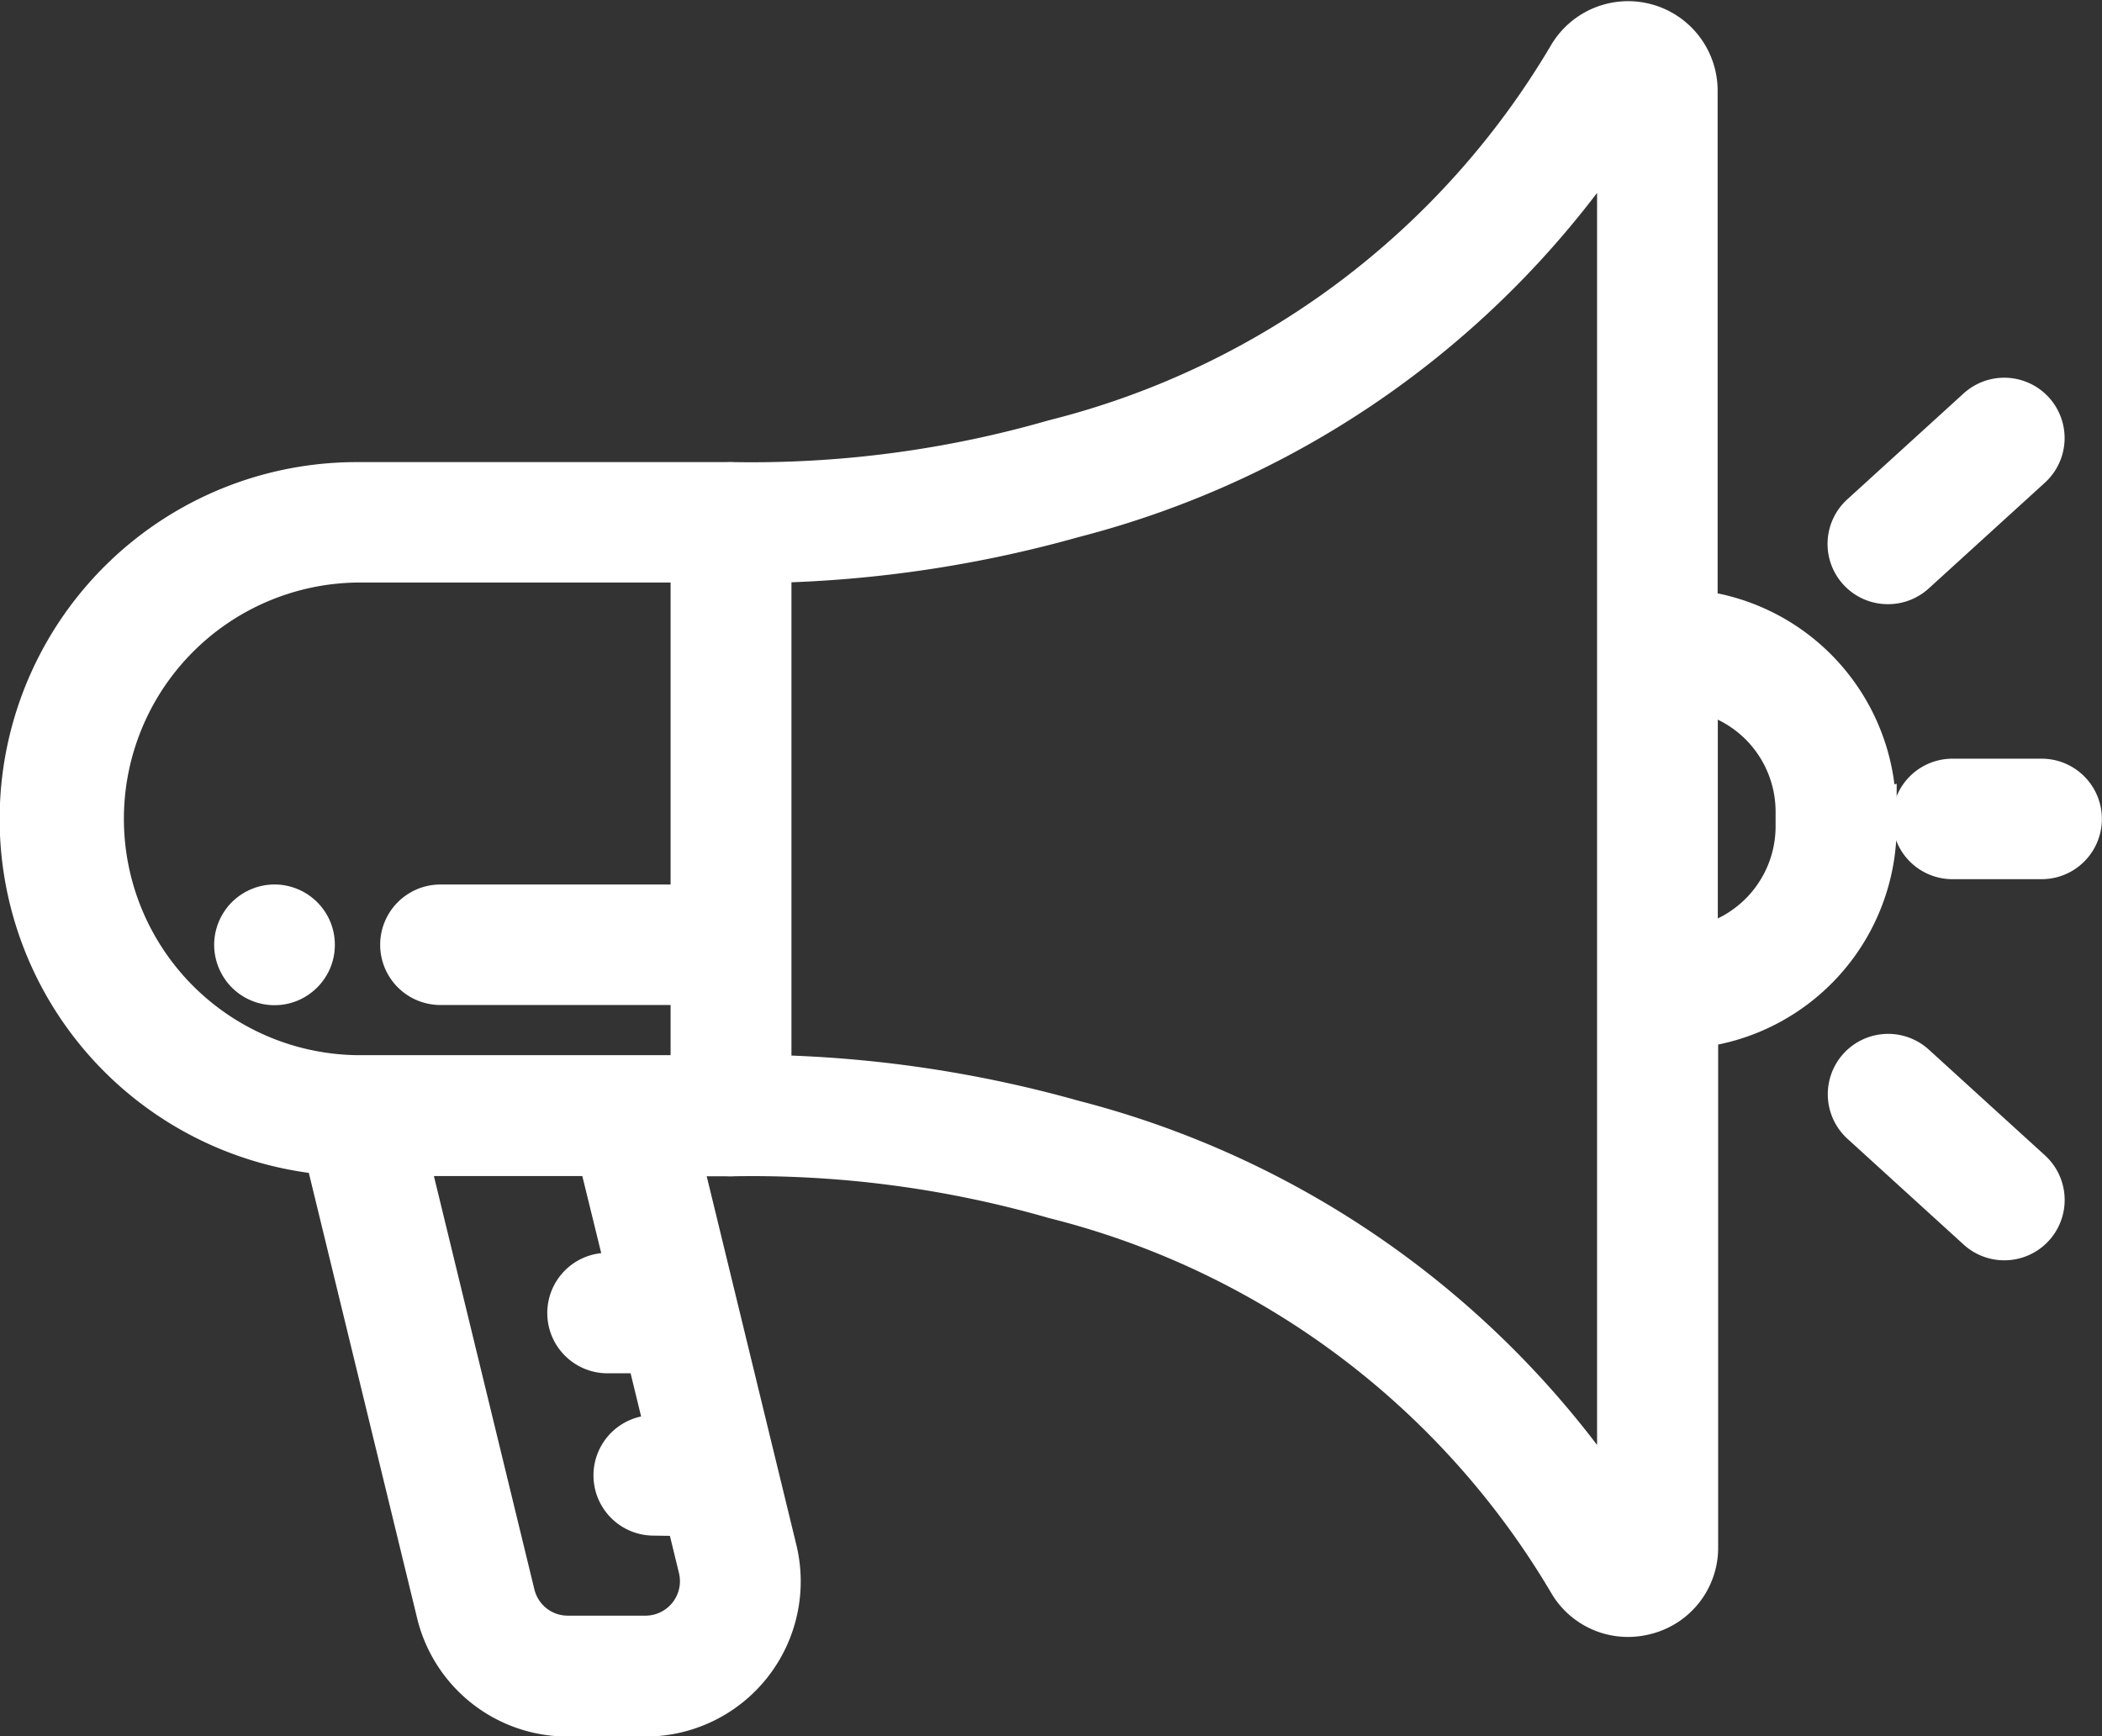 <svg xmlns="http://www.w3.org/2000/svg" width="36.63" height="30.263" viewBox="0 0 36.63 30.263">
  <rect x="0" y="0" width="36.63" height="30.263" fill="#333333" stroke="none"/>
  <g id="campaign" transform="translate(0.35 -45.118)">
    <g id="Group_14" data-name="Group 14" transform="translate(0 45.484)">
      <g id="Group_13" data-name="Group 13" transform="translate(0 0)">
        <path id="Path_23" data-name="Path 23" d="M32.343,59.264a3.538,3.538,0,0,0-3.111-3.507V46.7a1.21,1.21,0,0,0-2.257-.608,14.5,14.5,0,0,1-8.96,6.69,19.041,19.041,0,0,1-5.588.74.7.7,0,0,0-.11,0H5.872a5.872,5.872,0,0,0-.558,11.718l1.944,7.994a2.348,2.348,0,0,0,2.287,1.8H10.9a2.354,2.354,0,0,0,2.287-2.91l-1.667-6.855h.8a.7.7,0,0,0,.111,0,19.043,19.043,0,0,1,5.589.74,14.5,14.5,0,0,1,8.96,6.689,1.2,1.2,0,0,0,1.038.6,1.243,1.243,0,0,0,.323-.043,1.2,1.2,0,0,0,.9-1.169v-9.06a3.538,3.538,0,0,0,3.111-3.507v-.258ZM11.6,71.54l.222.912a.951.951,0,0,1-.924,1.175H9.546a.948.948,0,0,1-.924-.726L6.766,65.265h3.306l.5,2.038h-.335a.7.7,0,0,0,0,1.4h.677l.348,1.429h-.22a.7.7,0,1,0,0,1.4Zm.089-10.656H7.325a.7.7,0,1,0,0,1.4h4.361v1.574H10.661l-.039,0H5.852a4.469,4.469,0,0,1,.02-8.937h5.814v5.96Zm16.142-4.451V71.4a16.179,16.179,0,0,0-9.476-6.759,21.15,21.15,0,0,0-5.263-.786V54.927a21.152,21.152,0,0,0,5.263-.786,16.18,16.18,0,0,0,9.476-6.759Zm3.111,3.089a2.133,2.133,0,0,1-1.707,2.088V57.176a2.133,2.133,0,0,1,1.707,2.088Z" transform="translate(0 -45.484)" fill="#fff" stroke="#fff" stroke-width="0.7"/>
        <path id="Path_24" data-name="Path 24" d="M454.588,142.316a.7.7,0,0,0,.472-.183l2.024-1.843a.7.7,0,1,0-.945-1.038l-2.024,1.843a.7.7,0,0,0,.473,1.221Z" transform="translate(-422.035 -132.502)" fill="#fff" stroke="#fff" stroke-width="0.7"/>
        <path id="Path_25" data-name="Path 25" d="M455.061,302.207a.7.7,0,0,0-.945,1.038l2.024,1.843a.7.7,0,1,0,.945-1.038Z" transform="translate(-422.035 -284.021)" fill="#fff" stroke="#fff" stroke-width="0.7"/>
        <path id="Path_26" data-name="Path 26" d="M472.109,233.68h-1.554a.7.7,0,1,0,0,1.4h1.554a.7.7,0,1,0,0-1.4Z" transform="translate(-436.881 -220.473)" fill="#fff" stroke="#fff" stroke-width="0.7"/>
        <path id="Path_27" data-name="Path 27" d="M54.53,265.362a.693.693,0,0,0-.065-.121.707.707,0,0,0-.315-.258.74.74,0,0,0-.131-.04.694.694,0,0,0-.274,0,.706.706,0,0,0-.131.04.718.718,0,0,0-.121.065.682.682,0,0,0-.194.194.694.694,0,0,0-.065.121.708.708,0,0,0-.04.131.691.691,0,0,0-.014.137.7.7,0,0,0,.014.138.742.742,0,0,0,.04.131.712.712,0,0,0,.065.121.671.671,0,0,0,.087.107.693.693,0,0,0,.228.152.711.711,0,0,0,.131.04.712.712,0,0,0,.274,0,.728.728,0,0,0,.131-.04.712.712,0,0,0,.121-.065.762.762,0,0,0,.107-.088.712.712,0,0,0,.152-.227.742.742,0,0,0,.04-.131.7.7,0,0,0,.013-.138.69.69,0,0,0-.013-.137A.708.708,0,0,0,54.53,265.362Z" transform="translate(-49.448 -249.53)" fill="#fff" stroke="#fff" stroke-width="0.7"/>
      </g>
    </g>
  </g>
</svg>
